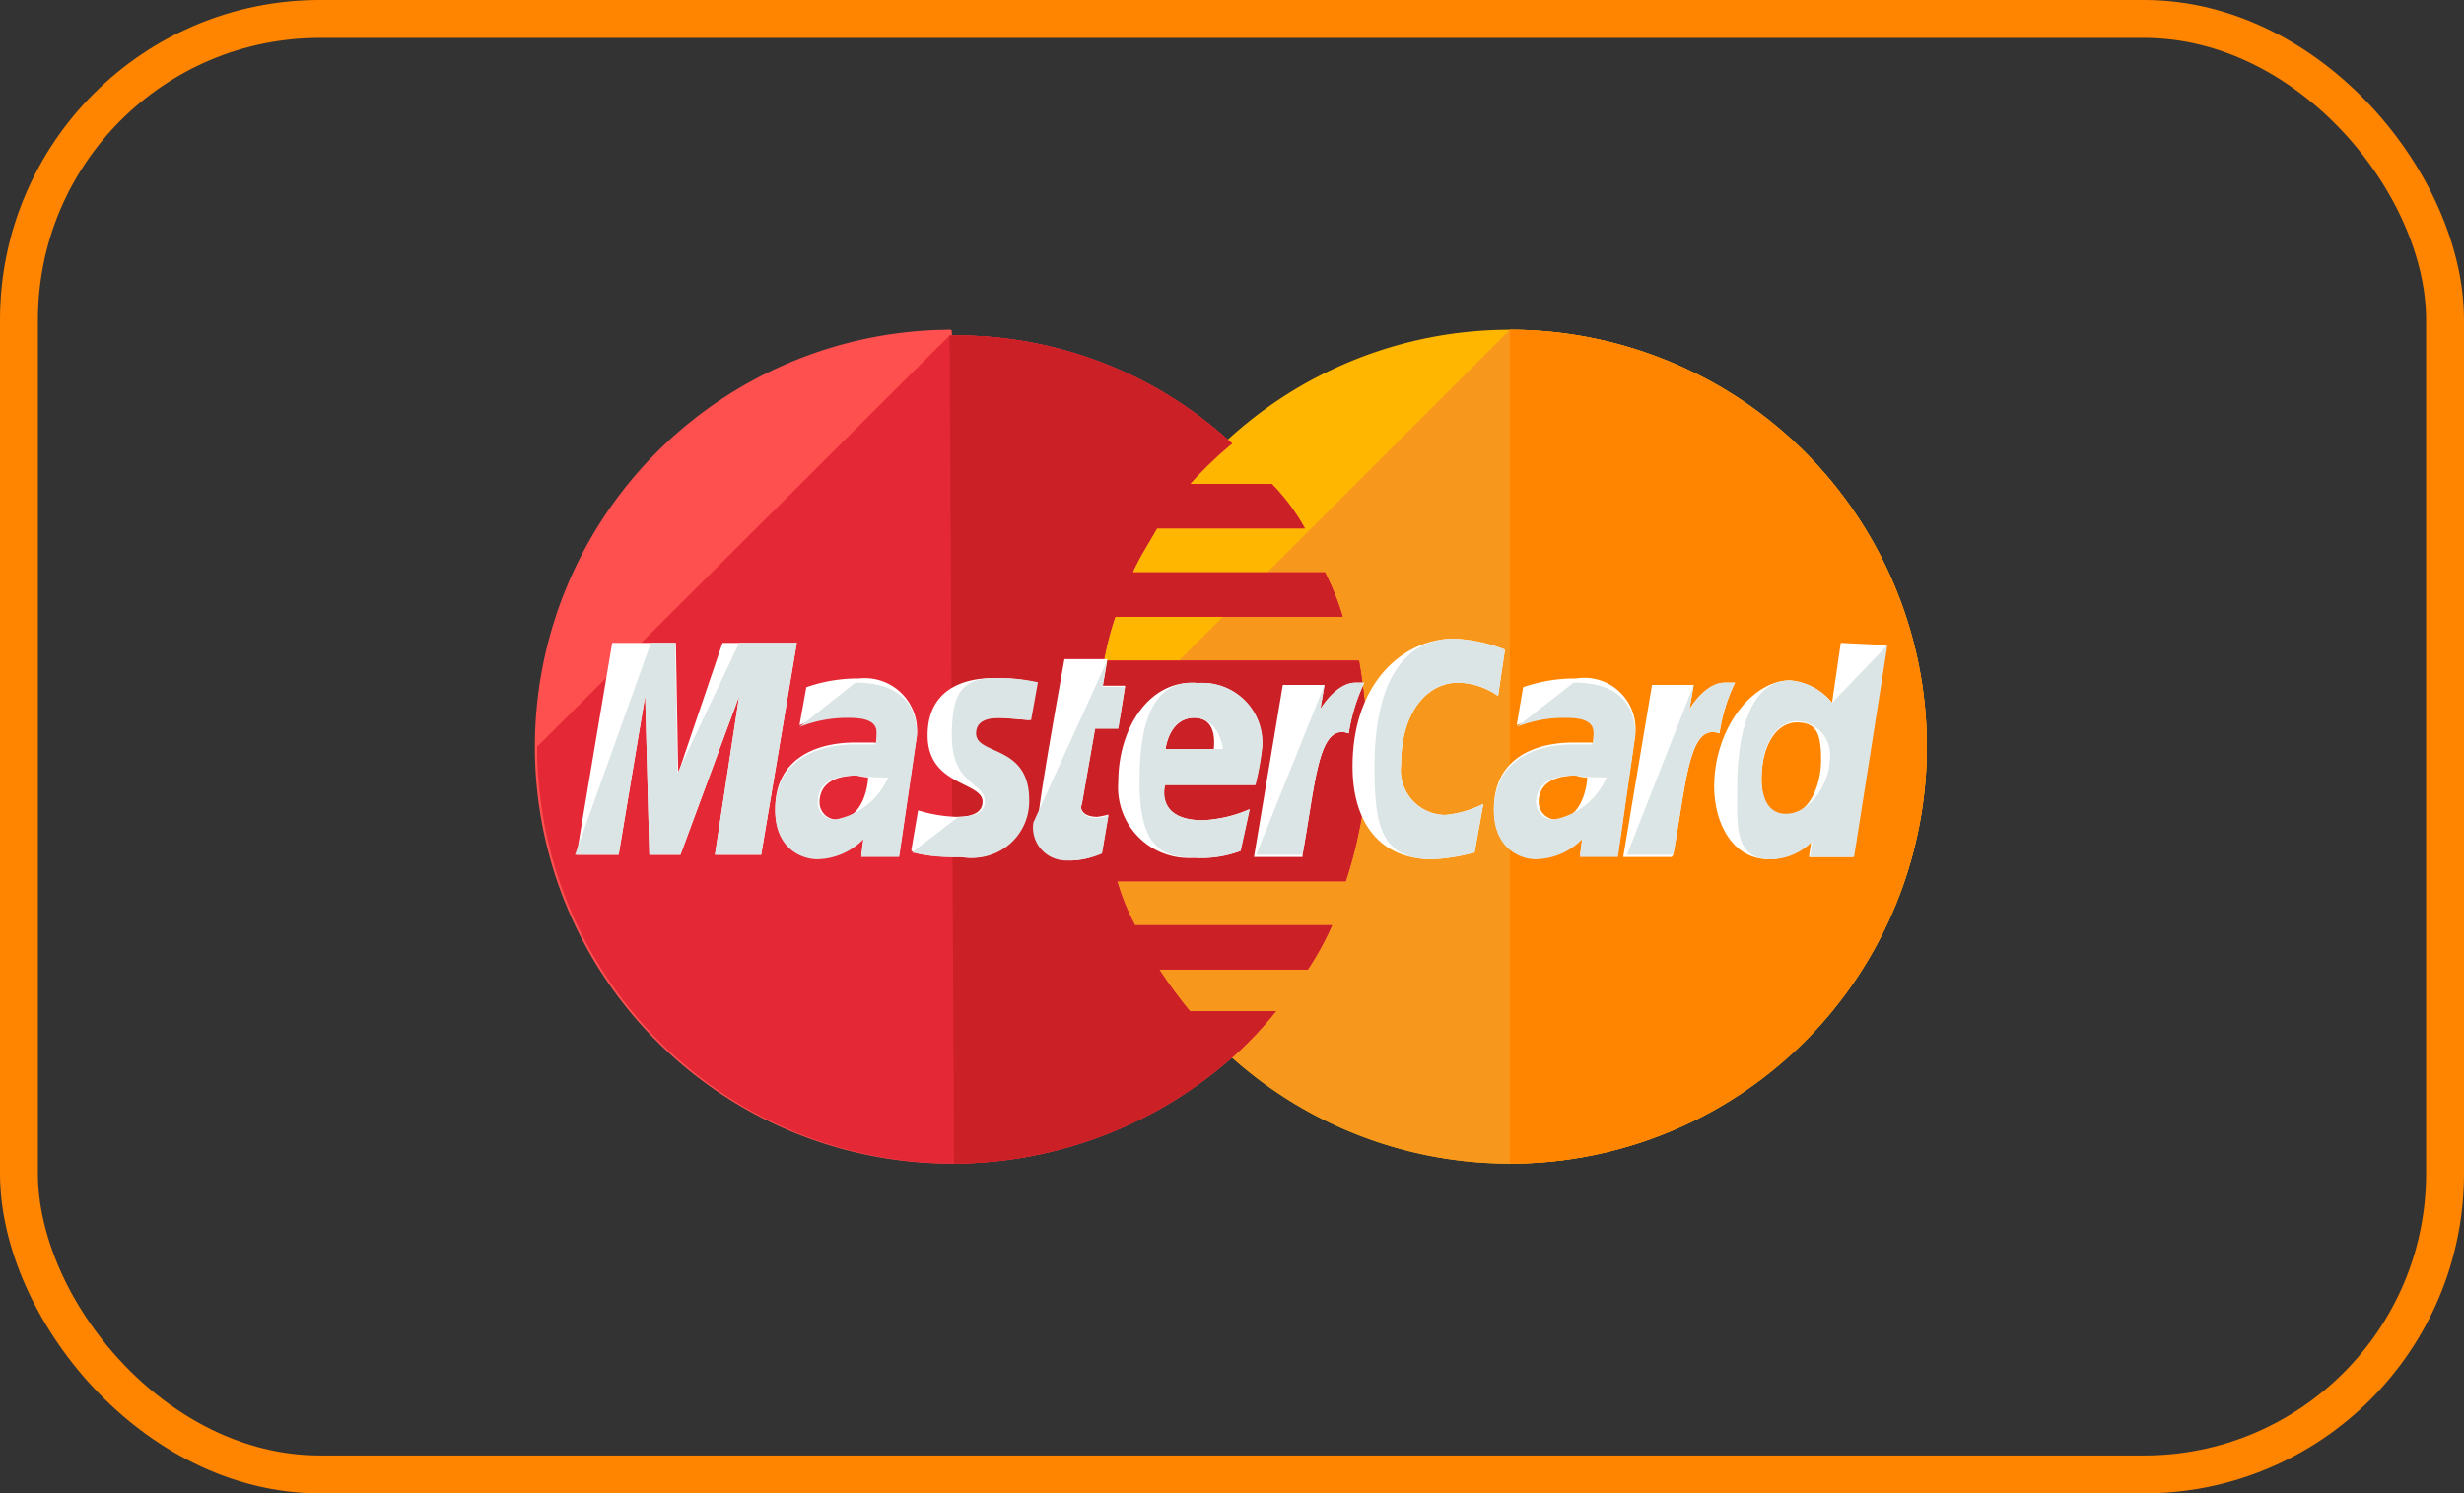 <svg id="Layer_1" data-name="Layer 1" xmlns="http://www.w3.org/2000/svg" viewBox="0 0 65 39.4"><rect x="0" y="0" width="65" height="39.4" fill="#333333" stroke="none"/><defs><style>.cls-1{fill:none;stroke:#ff8500;stroke-miterlimit:10;}.cls-2{fill:#ffb600;}.cls-3{fill:#f7981d;}.cls-4{fill:#ff8500;}.cls-5{fill:#ff5050;}.cls-6{fill:#e52836;}.cls-7{fill:#cb2026;}.cls-8{fill:#fff;}.cls-9{fill:#dce5e5;}</style></defs><title>master-card</title><rect class="cls-1" x="0.5" y="0.5" width="64" height="38.4" rx="7.94"/><path class="cls-2" d="M118.33,100a11,11,0,0,1-22,0h0a11,11,0,1,1,22,0Z" transform="translate(-67.5 -80.3)"/><path class="cls-3" d="M107.33,89a11,11,0,0,1,11,11h0a11,11,0,0,1-22,0" transform="translate(-67.5 -80.3)"/><path class="cls-4" d="M107.33,89a11,11,0,0,1,11,11h0a11,11,0,0,1-11,11" transform="translate(-67.5 -80.3)"/><path class="cls-5" d="M92.55,89a11,11,0,0,0,.12,22,11.16,11.16,0,0,0,7.39-2.85h0a10.15,10.15,0,0,0,1.1-1.17H98.89a12.88,12.88,0,0,1-.81-1.1H102a8.17,8.17,0,0,0,.64-1.17H97.44a6.39,6.39,0,0,1-.47-1.16H103a11.55,11.55,0,0,0,.58-3.49,15.86,15.86,0,0,0-.23-2.33H96.62a7.91,7.91,0,0,1,.3-1.16h6a6.8,6.8,0,0,0-.47-1.17H97.38c.18-.41.41-.75.64-1.16h3.9a5.39,5.39,0,0,0-.87-1.17H98.89A10.48,10.48,0,0,1,100,92a10.71,10.71,0,0,0-7.39-2.85C92.61,89,92.61,89,92.55,89Z" transform="translate(-67.5 -80.3)"/><path class="cls-6" d="M81.67,100a11,11,0,0,0,11,11,11.16,11.16,0,0,0,7.39-2.85h0a10.15,10.15,0,0,0,1.1-1.17H98.89a12.88,12.88,0,0,1-.81-1.1H102a8.17,8.17,0,0,0,.64-1.17H97.44a6.39,6.39,0,0,1-.47-1.16H103a11.55,11.55,0,0,0,.58-3.49,15.86,15.86,0,0,0-.23-2.33H96.62a7.91,7.91,0,0,1,.3-1.16h6a6.8,6.8,0,0,0-.47-1.17H97.38c.18-.41.41-.75.64-1.16h3.9a5.39,5.39,0,0,0-.87-1.17H98.89A10.48,10.48,0,0,1,100,92a10.71,10.71,0,0,0-7.39-2.85h-.06" transform="translate(-67.5 -80.3)"/><path class="cls-7" d="M92.67,111a11.16,11.16,0,0,0,7.39-2.85h0a10.15,10.15,0,0,0,1.1-1.17H98.89a12.88,12.88,0,0,1-.81-1.1H102a8.17,8.17,0,0,0,.64-1.17H97.44a6.39,6.39,0,0,1-.47-1.16H103a11.55,11.55,0,0,0,.58-3.49,15.86,15.86,0,0,0-.23-2.33H96.62a7.91,7.91,0,0,1,.3-1.16h6a6.8,6.8,0,0,0-.47-1.17H97.38c.18-.41.41-.75.64-1.16h3.9a5.39,5.39,0,0,0-.87-1.17H98.89A10.48,10.48,0,0,1,100,92a10.71,10.71,0,0,0-7.39-2.85h-.06" transform="translate(-67.5 -80.3)"/><path class="cls-8" d="M96.57,102.79l.17-1a2.35,2.35,0,0,1-.29.06c-.41,0-.47-.23-.41-.35l.35-2H97l.18-1.11h-.59l.12-.7H95.58s-.7,3.84-.7,4.31a.87.87,0,0,0,.93,1A1.77,1.77,0,0,0,96.57,102.79Z" transform="translate(-67.5 -80.3)"/><path class="cls-8" d="M97,100.93a1.86,1.86,0,0,0,2,2,2.94,2.94,0,0,0,1.22-.18l.24-1.1a3.51,3.51,0,0,1-1.23.29c-1.28,0-1-.93-1-.93h2.38a7.42,7.42,0,0,0,.18-1,1.58,1.58,0,0,0-1.69-1.69C97.85,98.2,97,99.48,97,100.93Zm2-1.69c.64,0,.52.76.52.82H98.25C98.25,100,98.37,99.24,99,99.24Z" transform="translate(-67.5 -80.3)"/><path class="cls-8" d="M106.4,102.79l.23-1.28a2.85,2.85,0,0,1-1,.29,1.18,1.18,0,0,1-1.17-1.33c0-1.4.7-2.16,1.51-2.16a1.92,1.92,0,0,1,1.05.35l.18-1.22a4.12,4.12,0,0,0-1.34-.29c-1.34,0-2.68,1.16-2.68,3.37,0,1.46.7,2.45,2.1,2.45A5.07,5.07,0,0,0,106.4,102.79Z" transform="translate(-67.5 -80.3)"/><path class="cls-8" d="M90.16,98.2a4.13,4.13,0,0,0-1.39.23l-.18,1a3.52,3.52,0,0,1,1.28-.23c.41,0,.76,0,.76.4s-.06.29-.06.29h-.52c-1,0-2.1.41-2.1,1.75,0,1.05.7,1.28,1.11,1.28a1.76,1.76,0,0,0,1.22-.52l-.06.46h1l.47-3.2A1.38,1.38,0,0,0,90.16,98.2Zm.24,2.61c0,.18-.12,1.11-.82,1.11a.45.45,0,0,1-.46-.46c0-.3.17-.7,1-.7A1.11,1.11,0,0,0,90.4,100.81Z" transform="translate(-67.5 -80.3)"/><path class="cls-8" d="M92.84,102.91a1.49,1.49,0,0,0,1.75-1.51c0-1.46-1.4-1.17-1.4-1.75,0-.29.23-.41.64-.41.18,0,.82.06.82.06l.17-1a4.71,4.71,0,0,0-1.11-.11c-.87,0-1.74.35-1.74,1.51,0,1.34,1.45,1.22,1.45,1.75,0,.35-.4.4-.7.4a3.84,3.84,0,0,1-1-.17l-.18,1.05C91.56,102.79,91.85,102.91,92.84,102.91Z" transform="translate(-67.5 -80.3)"/><path class="cls-8" d="M116.06,97.26l-.23,1.58a1.6,1.6,0,0,0-1.11-.59c-1,0-2,1.28-2,2.8,0,.93.46,1.92,1.45,1.92a1.56,1.56,0,0,0,1.11-.47l-.06.41h1.16l.88-5.59Zm-.52,3.09c0,.64-.29,1.45-.93,1.45-.41,0-.64-.34-.64-.93,0-.93.41-1.51.93-1.51S115.54,99.65,115.54,100.35Z" transform="translate(-67.5 -80.3)"/><path class="cls-8" d="M83.82,102.85l.7-4.19.11,4.19h.82L87,98.66l-.64,4.19h1.22l.94-5.59H86.56l-1.17,3.44-.06-3.44H83.65l-.94,5.59Z" transform="translate(-67.5 -80.3)"/><path class="cls-8" d="M101.86,102.85c.35-1.92.41-3.49,1.22-3.2a4.84,4.84,0,0,1,.41-1.34h-.23c-.52,0-.93.7-.93.7l.11-.64h-1.1l-.76,4.54h1.28Z" transform="translate(-67.5 -80.3)"/><path class="cls-8" d="M109.08,98.2a4.16,4.16,0,0,0-1.4.23l-.17,1a3.45,3.45,0,0,1,1.28-.23c.41,0,.75,0,.75.4s-.05.29-.05.29H109c-1,0-2.09.41-2.09,1.75,0,1.05.7,1.28,1.1,1.28a1.77,1.77,0,0,0,1.23-.52l-.06.46h1l.46-3.2A1.35,1.35,0,0,0,109.08,98.2Zm.29,2.61c0,.18-.12,1.11-.81,1.11a.46.46,0,0,1-.47-.46c0-.3.17-.7,1-.7A.63.63,0,0,0,109.37,100.81Z" transform="translate(-67.5 -80.3)"/><path class="cls-8" d="M111.64,102.85c.35-1.92.41-3.49,1.22-3.2a4.51,4.51,0,0,1,.41-1.34H113c-.53,0-.93.7-.93.7l.11-.64h-1.1l-.76,4.54h1.28Z" transform="translate(-67.5 -80.3)"/><path class="cls-9" d="M94.76,102a.87.87,0,0,0,.93,1,2.21,2.21,0,0,0,.88-.18l.17-1a2.35,2.35,0,0,1-.29.06c-.41,0-.47-.23-.41-.35l.35-2H97l.18-1.11h-.59l.12-.7" transform="translate(-67.5 -80.3)"/><path class="cls-9" d="M97.56,100.93c0,1.63.52,2,1.45,2a2.94,2.94,0,0,0,1.22-.18l.24-1.1a3.51,3.51,0,0,1-1.23.29c-1.28,0-1-.93-1-.93h2.38a7.42,7.42,0,0,0,.18-1,1.58,1.58,0,0,0-1.69-1.69C97.85,98.2,97.56,99.48,97.56,100.93ZM99,99.24c.64,0,.76.76.76.82H98.25C98.25,100,98.37,99.24,99,99.24Z" transform="translate(-67.5 -80.3)"/><path class="cls-9" d="M106.4,102.79l.23-1.28a2.85,2.85,0,0,1-1,.29,1.18,1.18,0,0,1-1.17-1.33c0-1.4.7-2.16,1.51-2.16a1.92,1.92,0,0,1,1.05.35l.18-1.22a4.12,4.12,0,0,0-1.34-.29c-1.34,0-2.1,1.16-2.1,3.37,0,1.46.12,2.45,1.52,2.45A5.07,5.07,0,0,0,106.4,102.79Z" transform="translate(-67.5 -80.3)"/><path class="cls-9" d="M88.59,99.48a3.39,3.39,0,0,1,1.28-.24c.41,0,.76.06.76.41s-.06.29-.06.29h-.52c-1,0-2.1.41-2.1,1.75,0,1,.7,1.28,1.11,1.28a1.75,1.75,0,0,0,1.22-.53l-.06.47h1l.47-3.2c0-1.34-1.17-1.4-1.63-1.4m.87,2.5a1.9,1.9,0,0,1-1.4,1.11.45.45,0,0,1-.46-.46c0-.3.17-.7,1-.7A5.62,5.62,0,0,0,91,100.81Z" transform="translate(-67.5 -80.3)"/><path class="cls-9" d="M91.56,102.79a4.8,4.8,0,0,0,1.34.12,1.49,1.49,0,0,0,1.75-1.51c0-1.46-1.4-1.17-1.4-1.75,0-.29.23-.41.64-.41.17,0,.81.06.81.06l.18-1a4.71,4.71,0,0,0-1.11-.11c-.87,0-1.16.35-1.16,1.51,0,1.34.87,1.22.87,1.75,0,.35-.41.4-.7.4" transform="translate(-67.5 -80.3)"/><path class="cls-9" d="M115.83,98.84a1.6,1.6,0,0,0-1.11-.59c-1,0-1.39,1.28-1.39,2.8,0,.93-.12,1.92.87,1.92a1.56,1.56,0,0,0,1.11-.47l-.06.41h1.16l.88-5.59m-1.52,3c0,.64-.52,1.45-1.16,1.45-.41,0-.64-.34-.64-.93,0-.93.41-1.51.93-1.51A.89.89,0,0,1,115.77,100.35Z" transform="translate(-67.5 -80.3)"/><path class="cls-9" d="M83.82,102.85l.7-4.19.11,4.19h.82L87,98.66l-.64,4.19h1.22l.94-5.59H87l-1.63,3.44-.06-3.44h-.64l-2,5.59Z" transform="translate(-67.5 -80.3)"/><path class="cls-9" d="M100.64,102.85h1.22c.35-1.92.41-3.49,1.22-3.2a4.84,4.84,0,0,1,.41-1.34h-.23c-.52,0-.93.7-.93.7l.11-.64" transform="translate(-67.5 -80.3)"/><path class="cls-9" d="M107.51,99.48a3.33,3.33,0,0,1,1.28-.24c.41,0,.75.06.75.41s-.05.29-.05.29H109c-1,0-2.09.41-2.09,1.75,0,1,.7,1.28,1.1,1.28a1.76,1.76,0,0,0,1.23-.53l-.06.47h1l.46-3.2c0-1.34-1.16-1.4-1.63-1.4m.87,2.5a1.88,1.88,0,0,1-1.39,1.11.46.46,0,0,1-.47-.46c0-.3.18-.7,1-.7A5.87,5.87,0,0,0,109.89,100.81Z" transform="translate(-67.5 -80.3)"/><path class="cls-9" d="M110.42,102.85h1.22c.35-1.92.41-3.49,1.22-3.2a4.51,4.51,0,0,1,.41-1.34H113c-.53,0-.93.7-.93.7l.11-.64" transform="translate(-67.5 -80.3)"/></svg>
